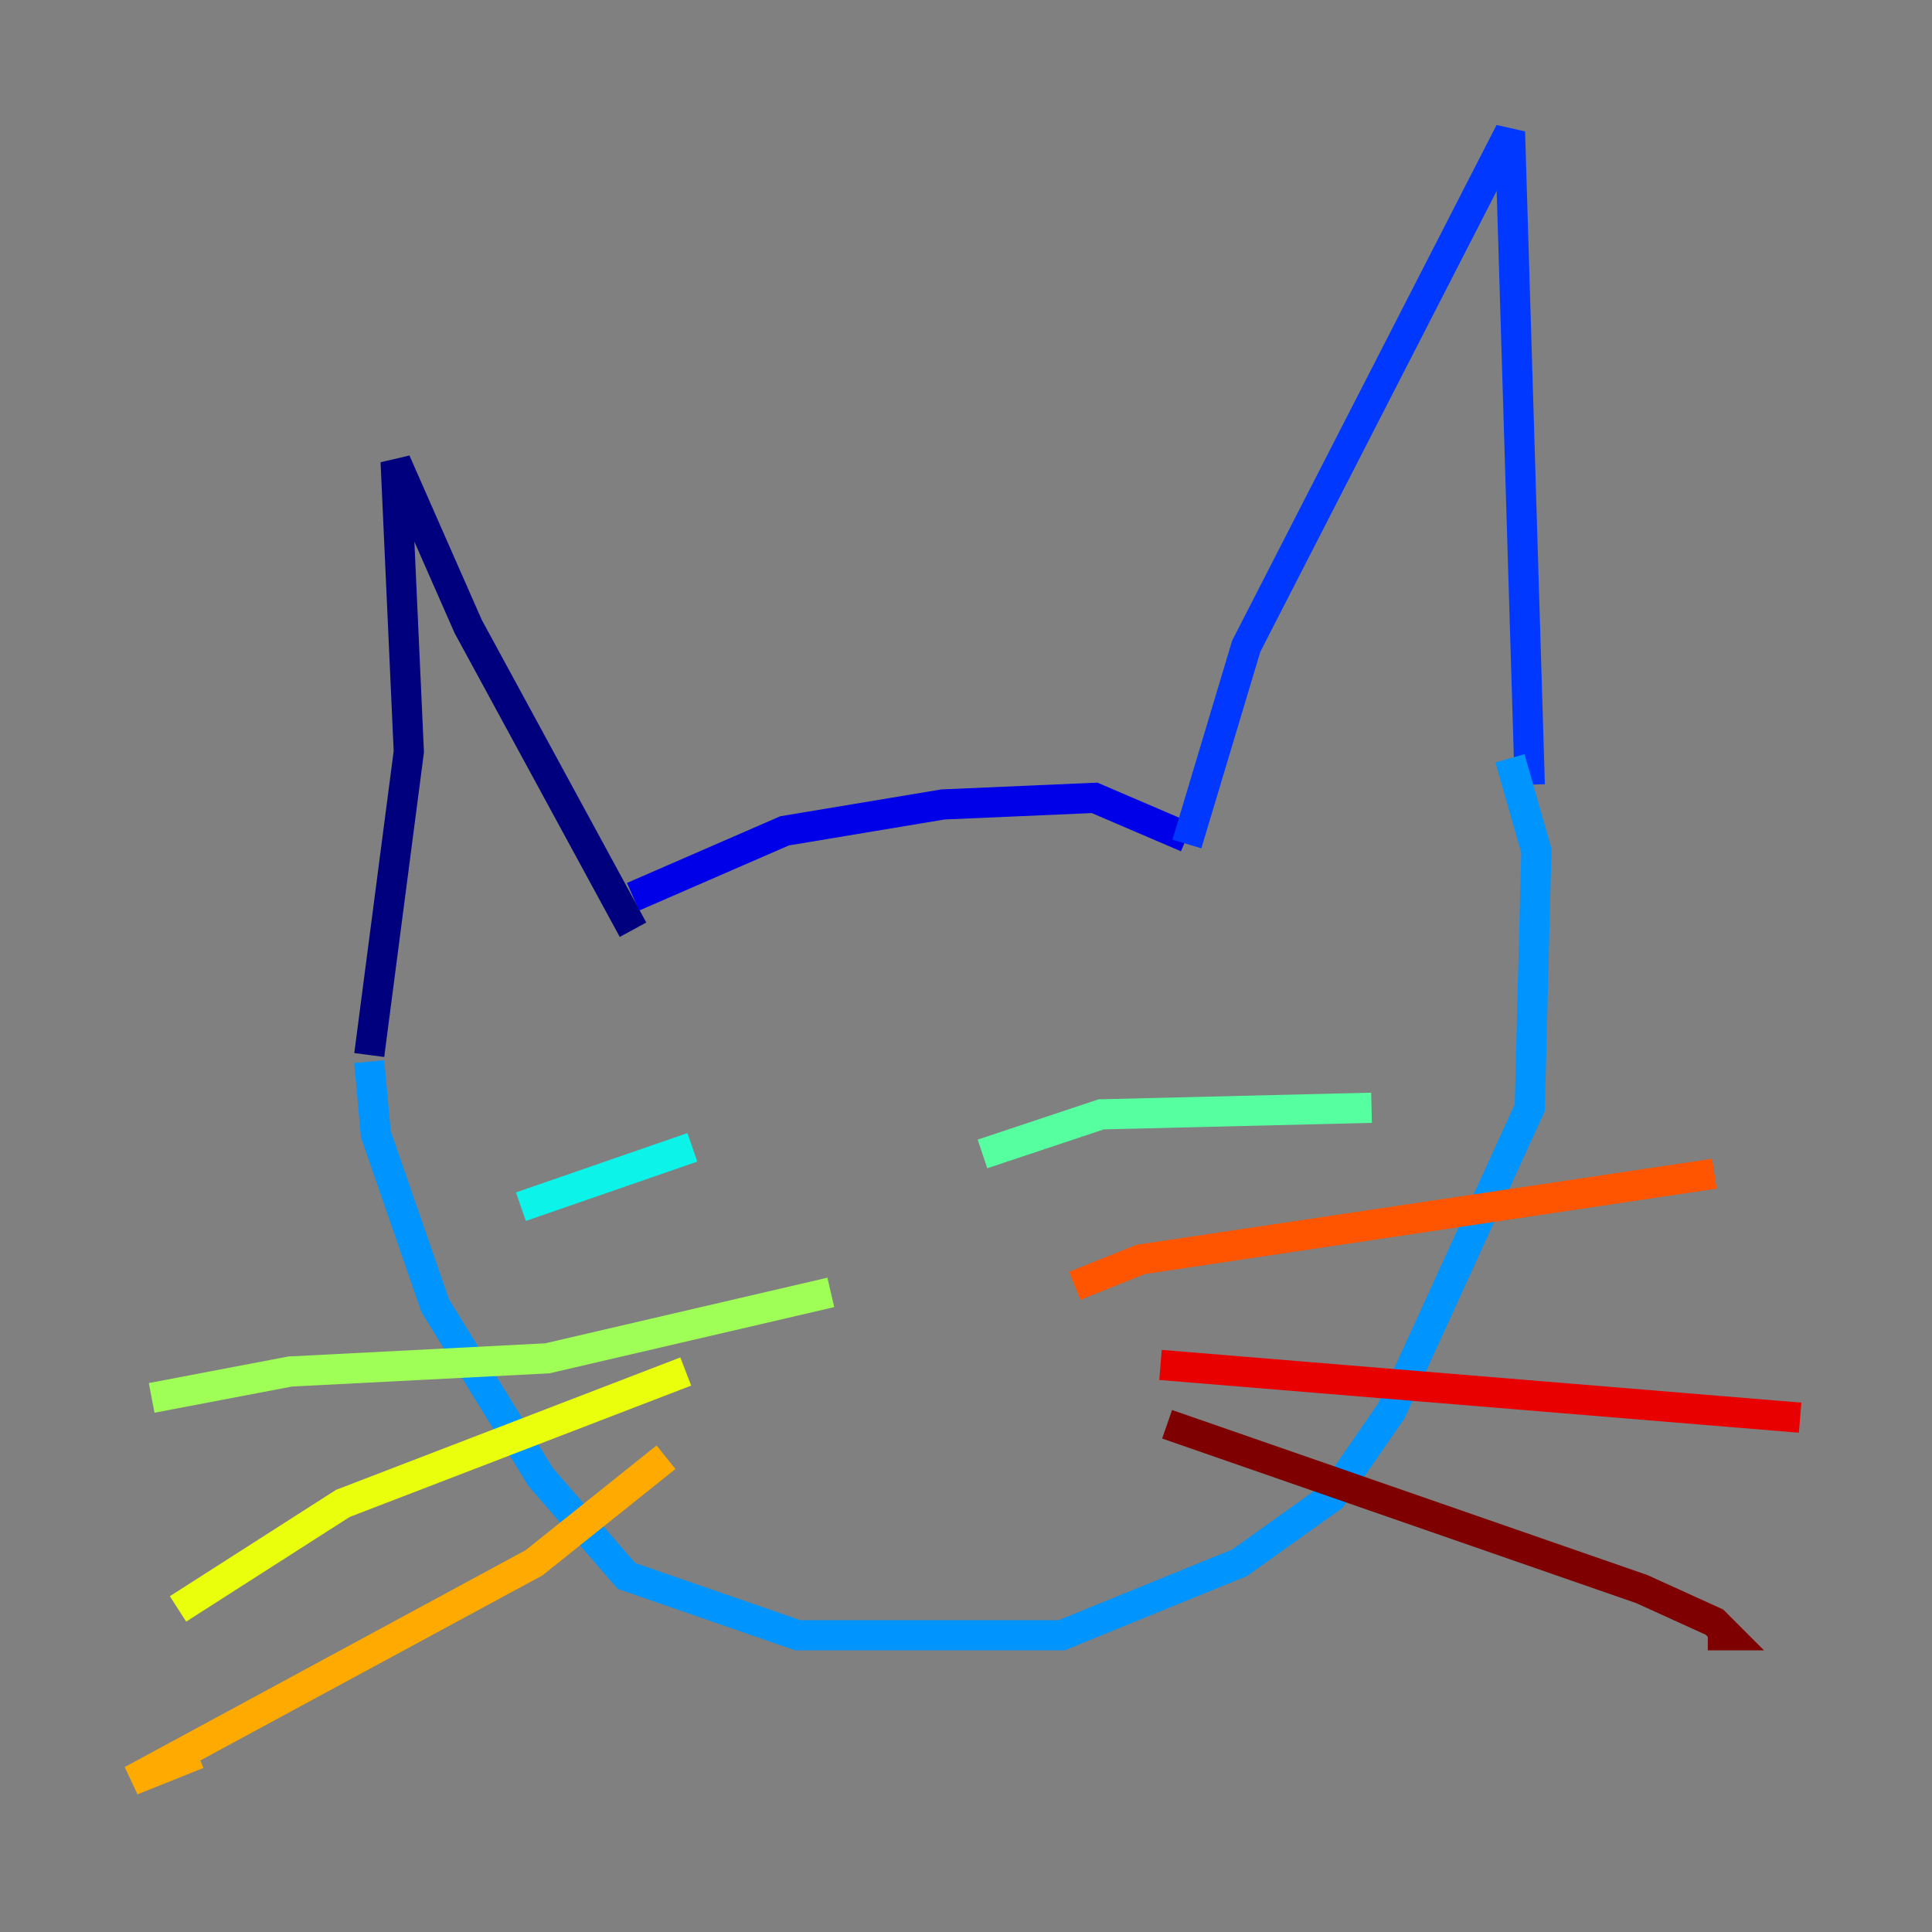 <?xml version="1.0" encoding="utf-8" ?>
<svg baseProfile="tiny" height="128" version="1.2" viewBox="0,0,128,128" width="128" xmlns="http://www.w3.org/2000/svg" xmlns:ev="http://www.w3.org/2001/xml-events" xmlns:xlink="http://www.w3.org/1999/xlink"><rect x="0" y="0" width="128" height="128" fill="#808080" stroke="none"/><defs /><polyline fill="none" points="24.464,69.898 27.085,49.802 26.212,30.58 31.017,41.502 41.939,61.597" stroke="#00007f" stroke-width="2" /><polyline fill="none" points="41.939,59.413 51.986,55.044 62.471,53.297 72.519,52.86 78.635,55.481" stroke="#0000e8" stroke-width="2" /><polyline fill="none" points="78.635,55.918 82.567,42.812 100.041,8.737 101.352,51.986" stroke="#0038ff" stroke-width="2" /><polyline fill="none" points="24.464,70.335 24.901,75.14 28.833,86.498 35.822,97.857 41.502,104.41 52.86,108.341 70.335,108.341 82.13,103.536 88.246,99.167 92.177,93.488 101.352,73.392 101.788,56.355 100.041,50.239" stroke="#0094ff" stroke-width="2" /><polyline fill="none" points="34.512,79.945 45.87,76.014" stroke="#0cf4ea" stroke-width="2" /><polyline fill="none" points="65.092,76.451 72.956,73.829 90.867,73.392" stroke="#56ffa0" stroke-width="2" /><polyline fill="none" points="55.044,85.625 36.259,89.993 19.222,90.867 10.048,92.614" stroke="#a0ff56" stroke-width="2" /><polyline fill="none" points="45.433,90.867 22.717,99.604 11.795,106.594" stroke="#eaff0c" stroke-width="2" /><polyline fill="none" points="44.123,96.546 35.386,103.536 8.737,117.952 13.106,116.205" stroke="#ffaa00" stroke-width="2" /><polyline fill="none" points="71.208,85.188 75.577,83.44 113.584,77.761" stroke="#ff5500" stroke-width="2" /><polyline fill="none" points="76.887,90.43 119.263,93.925" stroke="#e80000" stroke-width="2" /><polyline fill="none" points="77.324,94.362 108.778,105.283 113.584,107.468 114.457,108.341 113.147,108.341" stroke="#7f0000" stroke-width="2" /></svg>